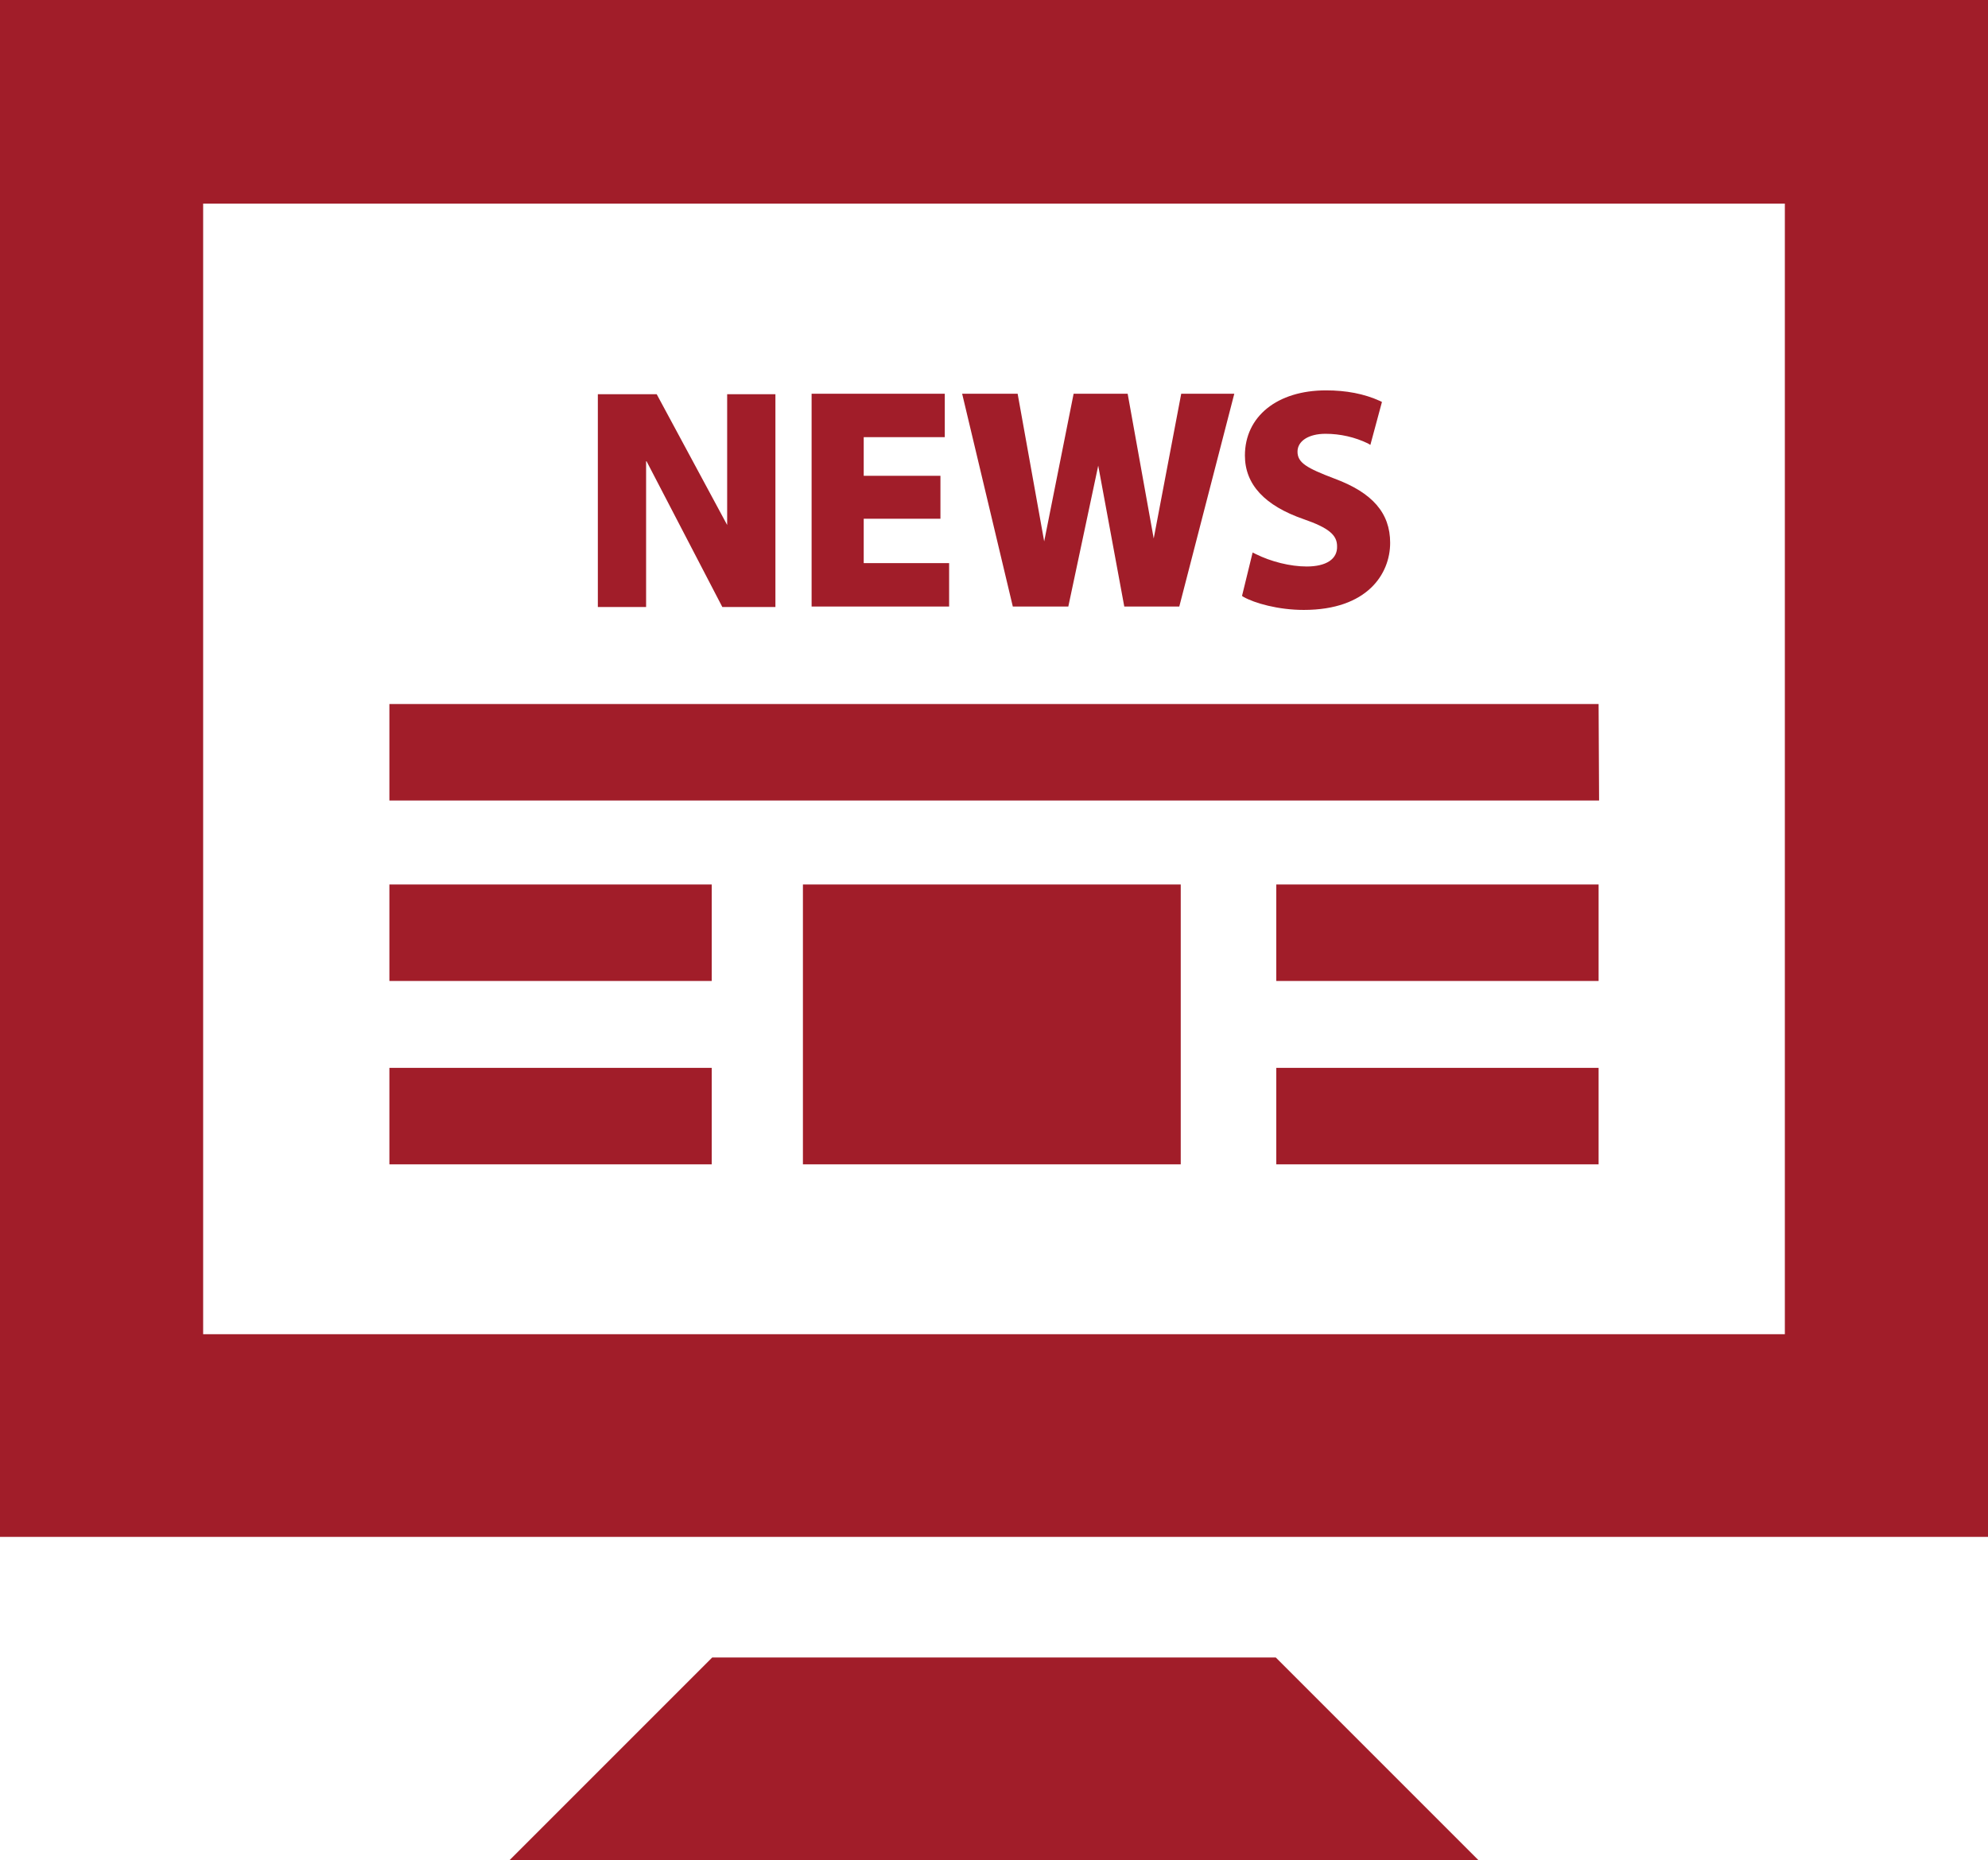 <?xml version="1.0" encoding="utf-8"?>
<!-- Generator: Adobe Illustrator 18.0.0, SVG Export Plug-In . SVG Version: 6.00 Build 0)  -->
<!DOCTYPE svg PUBLIC "-//W3C//DTD SVG 1.1//EN" "http://www.w3.org/Graphics/SVG/1.1/DTD/svg11.dtd">
<svg version="1.1" id="Layer_1" xmlns="http://www.w3.org/2000/svg" xmlns:xlink="http://www.w3.org/1999/xlink" x="0px" y="0px"
	 viewBox="50 63.2 412 385.5" enable-background="new 50 63.2 412 385.5" xml:space="preserve">
<path id="newspaper-8-icon" fill="#A11D29" d="M381.3,209.1H130.7v20h250.7L381.3,209.1L381.3,209.1z M197.5,246.5h-66.8v20h66.8
	V246.5z M197.5,284.5h-66.8v20h66.8V284.5z M381.3,246.5h-66.8v20h66.8L381.3,246.5L381.3,246.5z M381.3,284.5h-66.8v20h66.8
	L381.3,284.5L381.3,284.5z M294.7,246.5h-78.3v58h78.3V246.5z M259.9,188.9l-10.5-44.1h11.5l5.5,30.6l6.1-30.6h11.2l5.4,30l5.7-30
	h11l-11.4,44.1H283l-5.4-29.2l-6.2,29.2L259.9,188.9L259.9,188.9z M246.8,179.9H229v-9.2h15.9v-8.9H229v-8h16.8v-9h-27.6v44.1h28.5
	V179.9z M320.8,180.6c-3.4,0-7.4-1-10.6-2.6l-0.6-0.3l-2.2,9l0.3,0.2c2.3,1.3,7.2,2.7,12.5,2.7c13.2,0,17.9-7.5,17.9-13.9
	c0-6.2-3.7-10.4-11.5-13.3c-5.8-2.2-7.7-3.3-7.7-5.6c0-2.2,2.3-3.7,5.8-3.7c3.1,0,6.1,0.7,8.8,2l0.5,0.3l2.4-8.9l-0.4-0.2
	c-3.3-1.5-7-2.2-11.2-2.2c-10.1,0-16.8,5.4-16.8,13.5c0,6,4.1,10.4,12.2,13.2c5.2,1.8,6.9,3.3,6.9,5.6
	C327.2,179.1,324.8,180.6,320.8,180.6z M184,158.8l15.7,30.2h11v-44.1h-10v27.1l-14.6-27.1h-12.2v44.1h10V158.8z M50,63.2v318.5h412
	V63.2H50z M419.9,339.7H92.1l0-234.3l327.8,0L419.9,339.7L419.9,339.7z M314.4,406.7l42.1,42.1h-201l42.1-42.1H314.4z"/>
</svg>
